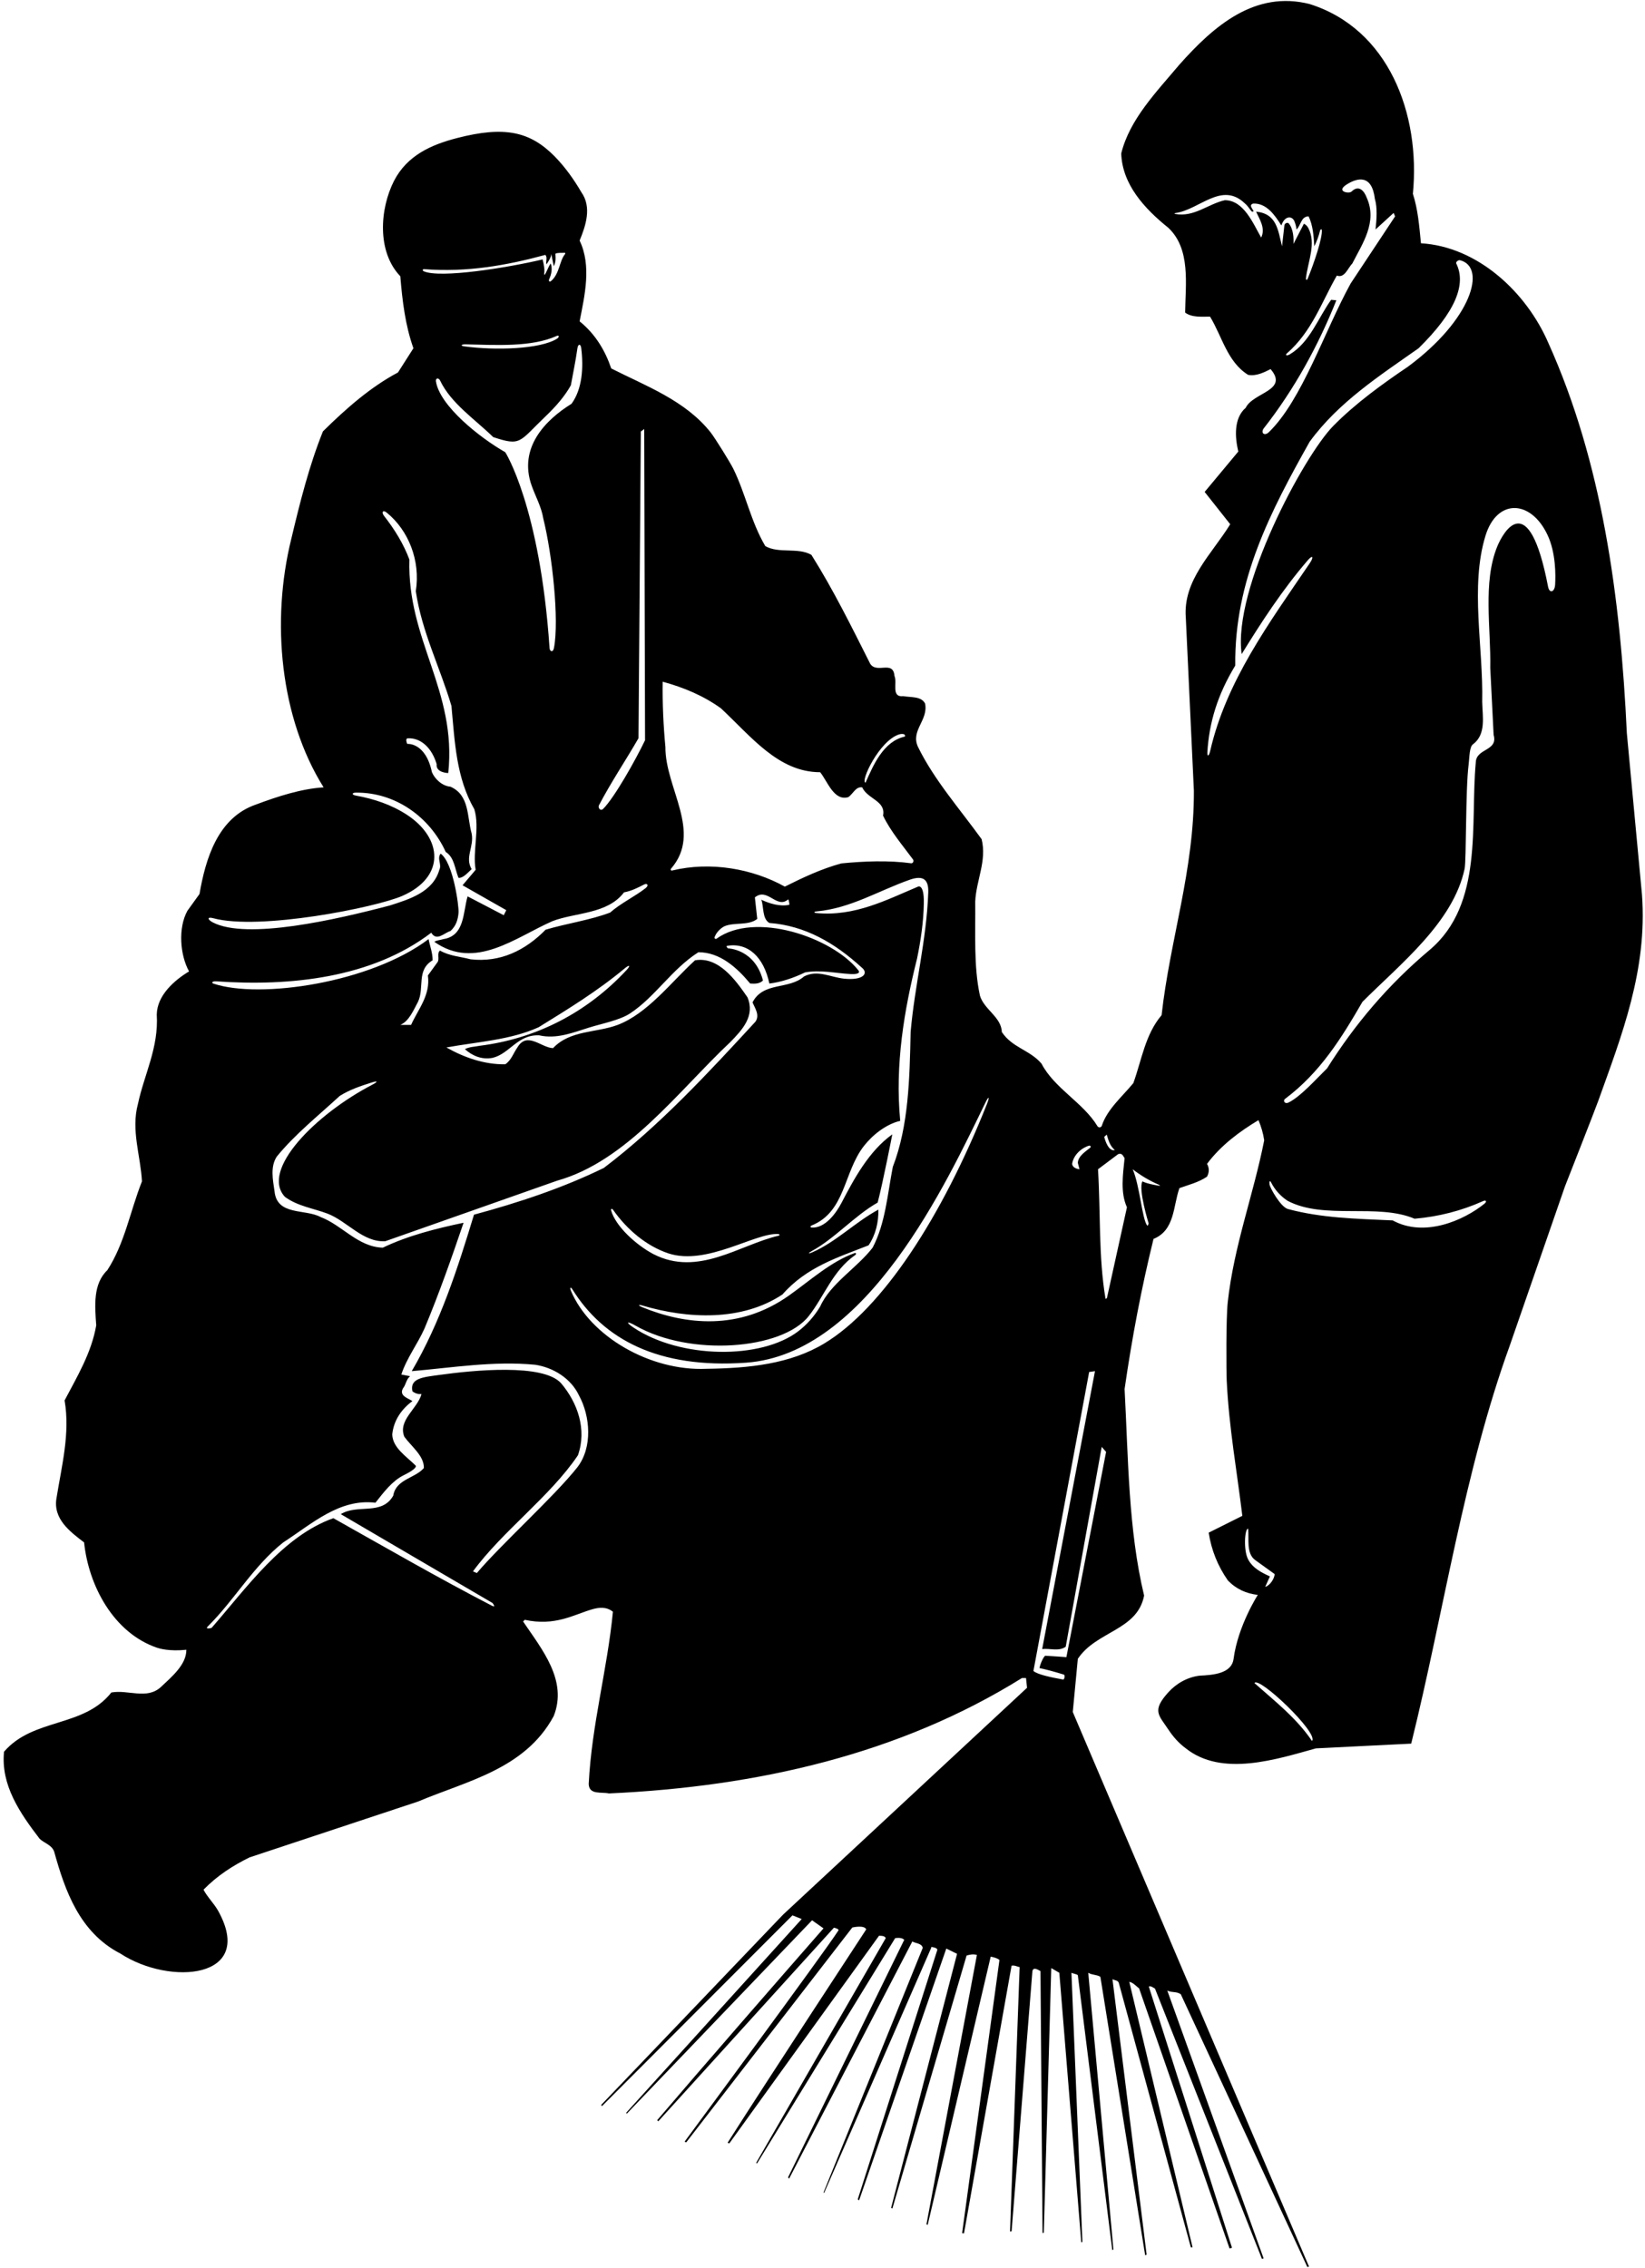 <?xml version="1.0" encoding="UTF-8"?>
<svg xmlns="http://www.w3.org/2000/svg" xmlns:xlink="http://www.w3.org/1999/xlink" width="489pt" height="674pt" viewBox="0 0 489 674" version="1.1">
<g id="surface1">
<path style=" stroke:none;fill-rule:nonzero;fill:rgb(0%,0%,0%);fill-opacity:1;" d="M 488.102 265.898 L 483.602 217.898 C 481.699 177.199 476.199 137.301 460.301 102 C 453.801 86.898 439.301 73.301 422.398 72.301 C 421.898 67.199 421.5 62.199 420 57.602 C 422.309 33.766 412.75 8.578 389.301 1.199 C 373.102 -2.898 360.898 7.602 350.602 19.199 C 343.602 27.5 335.801 35.5 333.301 45.602 C 333.602 54.801 340.199 62 347.301 67.699 C 354 74 352.398 84.398 352.301 92.898 C 354.301 94.398 357.102 94.102 359.699 94.102 C 363.301 100 364.801 107.5 371 111.398 C 373.398 111.898 375.898 110.602 377.699 109.699 C 383.199 116.102 372.5 116.602 370.301 121.199 C 366.699 124.301 367.102 130 368.102 134.199 L 358.102 146.199 L 365.699 155.801 C 360.301 164.602 351.602 172.398 352.5 183.602 L 354.898 235 C 355 258.602 347.801 279.199 345.301 301.699 C 340.398 307.5 339.398 315 336.898 321.898 C 333.578 325.938 329.129 329.656 327.531 334.566 C 327.348 335.129 326.547 335.211 326.234 334.691 C 322 327.688 313.418 323.453 309.602 316.102 C 306.102 312 300.898 311.398 297.801 306.699 C 297.699 302.301 292.5 300 291.301 295.898 C 289.398 287.199 290 277.102 289.898 267.898 C 290.199 261.602 293.398 255.801 291.801 249.398 C 285.301 240.398 277.699 231.801 272.898 222 C 270.602 217.102 276 214.102 275 209.102 C 273.898 206.898 270.898 207.301 268.5 206.898 C 264.801 207.301 266.801 202.898 265.898 200.898 C 265.5 196.102 260.699 200.301 258.699 197.301 C 253.199 186.398 247.801 175.398 241.199 164.898 C 237.199 162.602 231.5 164.602 227.5 162.301 C 223.227 155.094 221.645 146.762 217.996 139.336 C 217.035 137.383 212.508 130.117 211.273 128.547 C 203.742 118.996 191.836 114.652 181.699 109.5 C 179.898 104.199 177 99.301 172.301 95.5 C 173.801 87.801 175.898 79 172.301 71.5 C 174.102 67.102 176 61.602 172.801 57.102 C 170.73 53.535 168.059 49.711 164.867 46.469 C 157.527 39.016 149.902 37.41 135.883 41.023 C 128.234 42.992 121.023 46.164 117.102 53.801 C 112.898 62.102 112 74.801 119 82.102 C 119.602 89.5 120.5 96.801 122.898 103.5 L 118.301 110.699 C 110.199 115 103 121.301 96 128.199 C 91.898 138.398 89.199 149.199 86.602 160.102 C 80.5 184.699 83.301 213.398 96.199 234 C 89.602 234.398 82.5 236.699 76.102 239.102 C 64.699 243 61.102 255.301 59.301 265.699 L 55.699 270.699 C 52.898 275.801 53.5 283.801 56.199 288.699 C 51.699 291.398 46.699 295.898 46.602 301.5 C 47.199 311.398 42.898 319.199 41 328.102 C 38.898 335.898 41.801 343.5 42.199 351.102 C 38.699 359.898 37.102 369.5 31.898 377.5 C 27.602 381.602 28.199 388.102 28.602 393.898 C 27.199 402 23 409 19.199 416.199 C 20.898 426 18.301 435.801 16.801 445.199 C 15.699 451.398 20.801 455.199 25 458.398 C 26.332 471.238 33.723 485.254 46.656 489.691 C 47.324 489.922 50.332 490.836 55.398 490.301 C 55.398 494.699 51.199 498.199 47.801 501.398 C 43.602 505.199 38.199 502.102 33.102 503 C 24.801 513.5 9.898 510.5 1.199 520.602 C 0.199 530.5 5.898 538.801 11.801 546.5 C 13.199 547.801 15.398 548.301 16.102 550.301 C 19.301 561.801 23.602 574.301 35.801 580.598 C 50.504 590.199 76.195 588.191 64.801 567.801 C 63.602 565.699 61.5 563.602 60.5 561.602 C 64.602 557.398 69.301 554.398 74.199 552 L 124.301 535.398 C 138.699 529.301 156.102 525.801 164.602 510 C 168.801 499.398 161.102 490.199 155.5 481.898 L 156 481.398 C 165.035 483.371 170.551 479.863 176.031 478.277 C 178.133 477.672 180.277 477.473 182.199 479 C 180.5 496.398 175.898 512.5 175 530.199 C 175.102 533.5 178.801 532.5 181 533 C 225.199 531 267.5 521.301 303.801 498.699 L 305 498.699 L 305.301 501.602 L 232.801 569 L 178.703 625.578 L 178.938 625.938 L 235.566 569.234 L 238.324 570.324 L 186.148 627.898 L 186.312 628.188 L 241.398 570.699 L 244.801 573.102 C 230.969 588.883 208.754 614.402 195.391 630.066 C 195.312 630.16 195.688 630.438 195.688 630.438 L 247.898 572.898 C 248.5 573 249.438 573.395 249.258 573.68 C 244.941 580.414 203.5 636.5 203.5 636.5 L 204 636.688 L 253.355 572.848 C 253.355 572.848 256.898 572 257.5 573.398 C 257.418 573.527 228.355 617.848 216.309 636.785 C 216.281 636.828 216.785 637.02 216.785 637.02 L 261.301 575.301 C 262.102 575.301 263 575.301 263.301 576 L 224.773 642.801 L 225.062 642.938 L 266.102 576 C 266.898 575.902 268.102 575.801 268.801 576.5 L 234.266 647.102 L 234.562 647.5 L 271.199 577 C 272.199 577.598 274 577.5 274.301 578.902 L 244.801 651.602 L 245 651.699 L 276.898 578.699 L 276.699 578.598 C 276.699 578.598 278.898 578.801 278.602 579.598 L 254.969 653.656 L 255.375 653.938 L 281.301 579.098 L 284.5 580.668 L 264.895 656.176 L 265.27 656.363 L 287.336 581.168 C 288.434 580.867 289.301 580.699 290.398 581 L 275.406 661.047 L 275.77 661.227 L 294.5 581.5 C 295.398 581.699 296.398 581.902 297.102 582.5 L 286.004 663.672 L 286.562 663.75 L 300.699 584.199 C 301.699 584 302.301 584.5 303.102 584.598 L 300.25 663.184 L 300.711 663.129 L 306.898 585.801 C 307.199 584.402 308.699 585.5 309.301 585.801 L 309.906 663.625 L 310.289 663.562 L 312.5 584.902 L 314.898 586.301 L 321.418 666.371 L 321.758 666.316 L 318.5 586.301 C 319.102 586.598 319.801 586.598 320.398 587 L 330.637 668.695 L 330.98 668.562 L 323.5 586.301 C 324.602 587 326 586.801 327.102 587.5 L 340.418 670.262 L 340.848 670.074 L 330.699 588.199 C 331.398 588.598 332.398 588.5 332.602 589.402 L 354.004 667.918 L 354.5 667.875 L 335.699 589 C 336.898 589.199 337.699 590.301 338.602 590.902 L 365.508 668.246 L 366.227 668.027 L 341.5 590.402 C 342.102 590.098 342.934 590.801 343.336 591 L 375.125 671.312 L 375.625 671.188 L 347 591.598 C 348.602 592.301 349.602 591.766 351 592.668 L 388.629 673.75 L 389.125 673.625 L 318.898 508.801 L 320.398 493 C 325.898 484.699 338.102 484.602 340.102 474.199 C 335.398 454.602 335.398 433.301 334.301 412.801 C 336.5 397.602 339.301 382.801 342.898 368.199 C 349.301 365.602 348.699 358.398 350.602 353.102 C 353.398 352.102 356.301 351.398 358.801 349.699 C 359.5 348.398 359.5 347.102 358.801 345.898 C 363 340.301 368.602 336.199 374.102 332.898 C 374.898 334.801 375.5 336.801 375.801 338.898 C 372.609 355.094 366.809 370.199 364.965 386.996 C 364.438 391.773 364.527 407.527 364.66 410.348 C 365.316 424.184 367.723 437.379 369.301 450.5 L 359.301 455.5 C 360.102 460.699 362 465.398 365 469.699 C 367.5 472.301 370.5 473.602 373.898 474 C 373.898 474 368 483.164 366.699 493 C 366.117 497.422 360.602 497.801 356.602 498 C 352.988 498.441 349.699 500.293 347.289 502.961 C 342.332 508.449 344.438 509.676 347.312 514.012 C 348.688 516.082 350.328 518.012 352.5 519.602 C 363.301 528.199 379.602 522.801 391.199 519.602 L 419.5 518.199 C 429.301 478.699 435.102 437.699 448.801 399.898 L 465.195 352.621 C 465.195 352.621 474.062 330.09 475.082 327.242 C 482.055 307.77 489.758 288.32 488.102 265.898 Z M 275.938 265.246 C 275.414 279.578 271.918 292.656 270.699 306.699 C 270.398 320.699 270.102 334.602 265.398 346.801 C 263.801 355 263.199 363.602 259.398 370.801 C 254.699 376.898 246.898 381.398 243.801 388.301 C 242.012 391.285 239.828 393.691 237.355 395.598 C 226.34 404.094 202.227 403.887 188.25 394.5 C 185.812 392.863 186.371 392.512 188.992 394.012 C 205.07 403.207 232.488 401.184 240.41 391.129 C 244.992 385.316 247.555 377.602 254.238 372.984 C 254.582 372.746 254.488 372.258 254.09 372.398 C 247 374.93 240.984 380.445 234.547 385.012 C 219.734 395.523 203.727 393.73 190.992 388.523 C 189.633 387.969 189.617 387.594 190.965 387.996 C 204.531 392.02 220.594 392.703 232.602 384.699 C 239.801 376.5 249.102 373.699 258.199 370.102 C 260.301 367 261.199 363.199 261.102 359.5 C 254.301 363.152 248.516 369.117 241.469 372.18 C 240.223 372.719 240.102 372.48 241.289 371.824 C 248.238 368.023 253.984 361.328 260.898 357.398 C 262.5 351.301 265.25 337.125 265.25 337.125 C 258.223 342.156 253.836 350.445 250.137 357.508 C 248.582 360.469 245.32 365.109 241.227 364.824 C 240.879 364.801 240.859 364.371 241.176 364.246 C 251.391 360.184 250.684 348.422 256.809 340.586 C 259.367 337.305 263.348 334.129 267.602 333.102 C 266 316.301 268.801 300.102 272.602 284.898 C 273.688 279.617 274.535 274.031 274.621 268.379 C 274.715 262.555 272.898 263.5 272.898 263.5 C 263.449 267.484 254.086 272.41 242.738 271.363 C 241.84 271.281 241.855 270.945 242.762 270.863 C 252.883 269.945 261.262 264.664 270.48 261.441 C 274.582 260.008 276.07 261.52 275.938 265.246 Z M 181.652 359.707 C 181.52 359.23 181.938 359.117 182.223 359.52 C 186.387 365.473 192.238 370.348 198.699 372.5 C 210.137 376.25 224.562 366.266 231.348 366.754 C 231.801 366.789 231.848 367.152 231.469 367.238 C 219.809 369.941 207.566 379.578 194.199 372.699 C 188.938 369.887 182.973 364.398 181.652 359.707 Z M 267.312 218.25 C 268.512 217.949 269.25 218.25 269 218.898 C 262.602 220.301 259.602 227.398 257.301 232.602 C 255.625 232.375 261.41 220.051 267.312 218.25 Z M 197 202.602 C 203.199 204.301 209 206.699 214.301 210.5 C 223.301 218.898 231.398 229.5 243.801 229.5 C 246 232.199 247.898 238.199 252.199 236.898 C 253.602 235.898 254.398 233.699 256.301 234 C 257.898 237.5 263.398 238 262.5 242.398 C 264.762 247.105 268.254 251.156 271.414 255.441 C 271.746 255.891 271.371 256.633 270.848 256.562 C 264.211 255.645 256.684 255.949 250.102 256.602 C 244.199 258.199 238.699 260.801 233.301 263.5 C 223.711 258.172 211.215 255.941 199.805 258.715 C 199.438 258.805 199.242 258.43 199.492 258.141 C 208.898 247.301 197.703 234.176 197.801 222 C 197.199 215.699 196.898 208.898 197 202.602 Z M 178.023 239.379 C 181.574 232.559 185.941 226.105 189.801 219.398 L 190.5 128.25 L 191.5 127.5 L 191.75 220 C 188.91 225.91 182.73 236.914 179.348 240.344 C 178.438 241.266 177.711 239.984 178.023 239.379 Z M 171.645 103.52 C 171.836 102.164 172.613 102.082 172.785 103.496 C 173.484 109.242 173.109 115.586 169.898 120 C 162.117 124.812 154.039 133.07 158.039 144.324 C 159.199 147.578 160.949 150.645 161.5 154.102 C 164.195 164.969 166.254 184.254 164.68 192.535 C 164.387 194.082 163.379 193.633 163.355 192.504 C 160.5 150.5 150.199 134.398 150.199 134.398 C 142.5 130.023 130.703 120.559 129.586 113.336 C 129.422 112.305 130.414 112.227 130.82 113.086 C 134.055 119.898 141.273 124.66 146.602 129.898 C 154.996 132.699 154.238 131.309 162.199 123.711 C 165.199 120.852 167.898 117.75 169.699 114.5 C 170.359 110.84 171.125 107.23 171.645 103.52 Z M 138.496 102.336 C 147.398 102.531 158.051 103.23 165.531 99.82 C 166.145 99.543 166.383 100.156 165.559 100.672 C 160.523 103.816 147.105 104.18 138.043 102.938 C 136.723 102.758 137.078 102.305 138.496 102.336 Z M 126 79.984 C 138.906 80.992 150.621 78.867 162.125 75.75 C 162.824 76.648 162.148 77.574 162.449 78.574 C 163.051 77.676 163.773 76.602 163.875 75.5 L 164.625 79.125 C 165.227 77.824 165.199 77 165.102 75.398 C 165.887 75.043 166.875 75.195 167.742 75.129 C 168.09 75.105 168.137 75.32 167.91 75.594 C 166.32 77.512 166.336 81.328 163.855 83.492 C 163.395 83.895 162.953 83.605 163.285 82.891 C 163.898 81.574 164.285 79.789 163.699 78.301 C 163.23 78.926 162.816 79.984 162.301 81.023 C 161.828 81.98 161.688 81.895 161.816 80.758 C 161.953 79.574 161.301 77.102 161.301 77.102 C 150.836 79.578 130.895 82.793 125.949 80.617 C 125.508 80.422 125.668 79.957 126 79.984 Z M 63.391 272.891 C 77.172 276.617 111.793 269.676 119.609 266.25 C 132.59 260.559 131.504 249.004 120.922 242.121 C 116.383 239.168 111.195 237.414 105.801 236.449 C 104.547 236.227 104.527 235.59 105.754 235.57 C 117.438 235.406 127.75 242.75 132.5 253.199 C 135.102 254.801 135.199 258.301 136.301 260.898 C 137.699 261 139 259.398 140.199 258.301 C 138.102 254.801 141 251.602 140.199 247.699 C 138.801 242.699 139.602 236.301 133.898 233.801 C 131.5 233.602 129.301 231.602 128.398 229.5 C 126.5 220.5 121.059 221.09 121.059 221.09 C 121.059 221.09 120.316 219.457 121.246 219.418 C 125.449 219.242 128.531 222.719 129.801 227.102 C 129.5 229.699 133.25 229.75 133.25 229.75 C 135.852 205.25 121 190.301 121.699 166.301 C 119.984 161.695 117.352 157.395 114.188 153.352 C 113.297 152.215 113.836 151.438 114.934 152.328 C 121.395 157.562 125.051 166.559 123.602 175.699 C 125.398 187.801 130.801 198.301 134.199 209.801 C 135.199 220.602 135.602 231.102 141 240.5 C 142.699 246.102 140.398 253 141.398 258.5 L 137.5 263.102 L 150.5 270.5 L 149.75 272 L 139 266.398 C 137.602 271.102 138.199 278.102 131.801 279.102 C 130.898 279.398 129.898 279.398 129.102 279.898 C 141.301 288.5 153.25 278.551 164.25 273.75 C 171.051 271.148 180.602 271.699 185.5 265.199 C 187.66 264.809 189.566 263.855 191.438 262.883 C 192.426 262.367 192.949 263.125 191.941 263.926 C 188.883 266.352 184.406 268.492 181.398 271.199 C 175.301 273.5 168.602 274.398 162.199 276.301 C 156.102 282.5 148.699 286.102 139.898 285.102 C 136.898 284.301 133.5 284.102 130.801 282.5 C 129.801 283.301 130.699 284.898 130.102 285.898 L 127.199 289.898 C 128 295.801 124.301 299.898 122.199 304.602 L 119 304.602 C 121.602 303.5 122.949 300.148 124.25 297.75 C 126.25 293.551 123.699 288.301 128.602 285.398 C 128.602 283.102 127.801 281.199 127.398 279.102 C 110.137 292.117 77.258 296.949 63.473 292.336 C 62.645 292.059 63.223 291.57 64.238 291.641 C 86.258 293.191 110.52 290.676 128.199 277.199 C 129.801 279.898 132.102 277.199 133.898 276.699 C 135.613 275.152 136.137 273.266 136.312 271.211 C 136.453 269.555 134.801 256.5 131 253.699 C 129.801 255.102 131.398 256.898 130.602 258.5 C 128.699 265.199 121.5 267.301 115.898 269.102 C 100.098 273.258 73.375 279.434 63.227 274.113 C 61.676 273.301 61.488 272.379 63.391 272.891 Z M 171.602 436.102 C 164.801 444.699 148.852 459.102 141.75 467.5 L 140.602 467 C 149.398 455 163.5 444.801 171.801 432.5 C 174.5 424.801 171.699 416.898 166.801 411.102 C 161.48 405.145 140.629 407.223 130.535 408.633 C 125.984 409.27 121.719 409.535 122.602 413.5 C 123.398 414.102 124.301 414.398 125.301 414.301 C 124.102 418.699 118.199 422.102 120.199 427 C 122.398 430 126.102 432.699 126 436.301 C 123.301 439.398 117.699 439.602 116.898 444.5 C 113.5 450.5 106.301 446.898 101.301 450 L 146.398 476.398 C 146.398 476.398 147.672 477.961 146.16 477.176 C 130.32 468.977 114.711 459.965 99.102 451.199 C 84.102 456.5 73.301 471.898 62.898 483.801 C 62.898 483.801 60.711 484.414 61.836 483.301 C 69.719 475.484 75.273 465.488 84.199 458.398 C 92.699 452.898 100.898 445.301 111.602 446.602 C 114.117 443.434 116.566 440.137 120.02 438.418 C 120.824 438.02 123.898 436.5 123.602 435.602 C 120.898 432.898 116.699 430.301 116.602 426.301 C 117 422.301 119.199 418.898 122.602 416.398 C 121.5 415.602 118.5 414.898 119.801 412.602 C 120.699 411.5 120.699 410 121.898 409 L 119.301 408.5 C 120.898 403.602 124.102 399.5 126.199 394.801 C 130.5 384.5 134.199 374 137.801 363.398 C 129.699 365.102 121.301 367.199 113.801 370.801 C 106.398 370.602 101.699 364.102 95.301 361.699 C 90.699 359.199 82.301 361.398 81.602 354 C 81.102 350.602 80.301 346.699 82.301 343.699 C 87.699 337.102 94.699 331.5 101 325.699 C 103.949 323.84 107.188 322.762 110.453 321.727 C 112.277 321.145 112.453 321.441 110.73 322.34 C 93.656 331.223 77.355 347.809 84.699 355.699 C 88.5 358.5 93.199 359.102 97.398 360.699 C 103.301 363 107.801 369.199 114.5 368.898 L 165.602 350.898 C 186.301 345.102 201.5 324.398 217.199 309.602 C 220.699 306 224.5 301.898 222.199 296.398 C 218.699 291.301 213.602 284.199 206.602 285.398 C 199.301 292.102 192.5 301.199 183.602 304.602 C 177.199 307 169.5 306.102 164.398 311.5 C 160.898 311.398 156.699 306.398 153.801 311.301 C 152.602 313 152 315.102 150.199 316.301 C 144 316.398 138 314.301 132.699 311.301 C 142 309.602 151.699 309.102 160.102 305.301 C 168.836 299.902 177.57 294.582 185.742 287.766 C 187.109 286.621 187.523 286.922 186.336 288.203 C 174.477 301.004 159.324 308.711 142.602 310.801 C 141.102 311.102 139.5 311.102 138.199 311.801 C 140.301 313.699 143.102 315 146.398 314.398 C 151.5 313.199 153.875 307.375 160.301 307.699 C 165.461 308.867 170.238 306.914 175.129 305.387 C 178.785 304.242 184.211 303.211 187.289 301.188 C 194.789 296.258 199.648 288.082 207.602 283 C 214 283 219 287.5 223 292.301 C 224.398 292.398 225.801 292.398 226.801 291.398 C 224.375 282 216.383 281.844 216.383 281.844 C 216.383 281.844 215.648 281.188 216.184 281.098 C 222.367 280.051 227.055 284.441 228.699 292.301 C 232.199 291.898 236 290.602 239.301 289 C 243.875 288.152 248.379 289.242 252.754 289.477 C 256.496 289.672 255.102 288.301 255.102 288.301 C 247.301 278.551 224.441 270.715 212.988 278.984 C 212.723 279.18 212.297 278.895 212.41 278.551 C 212.891 277.164 214.098 275.941 215.301 275.301 C 218.301 274 222.398 275.199 225.102 273.102 L 224.398 266.699 C 228.152 263.621 230.887 270.258 234.293 267.297 C 234.426 267.18 234.754 268.867 234.629 268.895 C 231.914 269.512 228.785 268.547 226.301 267.398 C 227.102 269.398 226.5 273 228.699 274.301 C 239.301 275.102 248.102 280.199 256.102 287.5 C 258.328 289.215 256.695 291.453 250.938 290.859 C 246.875 290.445 243.051 288.102 239 290.199 C 234.5 294.199 226.898 291.699 223.699 297.898 C 224.398 299.602 225.898 301.602 224.602 303.602 C 210.699 318.699 196 334.602 179.5 347.102 C 167.199 353.102 154.199 357.398 140.898 361 C 136 377.102 130.898 393 122.398 407.5 C 134.199 406.5 146.699 404.398 159.102 405.602 C 164.398 406.398 169.699 409.602 172.102 414.699 C 175.5 420.898 176.199 430.199 171.602 436.102 Z M 293.375 328.125 C 280.004 361.754 262.332 388.824 245.051 399.254 C 234.875 405.395 222.652 406.633 210 406.801 C 193.266 407.547 175.371 397.129 169.699 383.57 C 169.309 382.629 169.637 382.359 170.152 383.188 C 179.383 398.016 195.668 406.824 221.75 404.988 C 257.82 402.453 281.43 351.324 292.922 327.711 C 293.953 325.59 294.27 325.871 293.375 328.125 Z M 329 337.199 C 329.5 338.898 329.898 340.5 331.398 341.801 C 329.625 342.25 328.551 339.176 328.25 337.875 Z M 323.715 340.496 C 324.121 340.379 324.422 340.812 324.09 341.086 C 322.707 342.219 320.48 343.586 320.398 345.602 L 320.898 347.5 C 319.898 347.398 318.801 346.898 318.699 345.898 C 319.121 343.203 321.527 341.129 323.715 340.496 Z M 317 492.5 C 314.871 492.324 313.57 492.262 310.762 492.078 C 310.402 492.055 309.301 494.148 309 495.75 C 310.16 495.961 313.305 496.754 316.27 497.691 C 316.621 497.805 316.457 499.227 316.016 499.148 C 312.359 498.496 308.355 497.641 307.199 496.602 L 323.766 407.754 L 325.5 407.5 L 309.801 490.102 C 312.102 489.801 314.699 490.898 316.801 489.398 L 327.5 430 L 328.801 431.5 Z M 329.059 385.734 C 329.059 385.734 328.676 386.219 328.617 385.875 C 326.535 373.648 327.18 360.242 326.398 347.5 L 332.398 343 C 333.602 342.602 333.801 343.5 334.301 344.199 C 333.801 349.102 333 354.398 335 358.801 Z M 344.277 352.355 C 342.688 352.059 341.07 351.801 339.602 351.102 C 338.301 353.398 341.453 363.605 341.453 363.605 C 341.453 363.605 341.203 364.504 340.988 364.199 C 339.465 362.078 338.801 352.227 336.699 347.5 C 339.121 349.355 341.676 350.887 344.359 352.039 C 344.996 352.316 344.961 352.484 344.277 352.355 Z M 373.398 62.898 C 374.301 65 376.301 67.801 374.898 70.602 C 372.5 66.398 369.699 59.5 364.102 59.5 C 359.039 60.645 354.984 64.617 349.316 63.582 C 349.051 63.531 349.125 63.359 349.438 63.316 C 356.578 62.328 363.199 53.793 370.102 60.5 C 370.926 61.176 371.414 62.074 372.027 62.777 C 372.23 63.012 372.73 62.918 372.598 62.652 C 372.199 61.852 371.227 60.949 372.5 60.5 C 376.5 60.301 379 64 380.898 67 C 381.914 64 384.152 64.109 384.805 65.812 C 385.098 66.578 385.34 67.355 385.398 68.199 C 386.699 67.102 386.699 64.301 389 64.301 C 390.301 67 390.5 70.102 390.699 73.199 C 391.402 71.793 392.027 70.156 392.441 68.422 C 392.496 68.184 392.891 67.996 392.926 68.359 C 393.16 70.629 390.68 78.078 388.715 82.852 C 388.504 83.371 388.148 83.211 388.215 82.66 C 388.801 77.625 391.336 72.398 388.922 67.789 C 388.371 66.738 387.602 66.5 387.602 66.5 L 384.5 72.5 C 384.602 70.898 384.5 67.898 383 66.301 C 382.5 66.102 381.898 66.398 381.801 67 L 381.102 73.199 C 379.887 68.473 379.617 63.523 373.398 62.898 Z M 375.566 127.438 C 384.75 115.75 391.926 102.605 397.25 89.25 L 395.699 89.102 C 391.852 94.438 389.379 101.766 383.395 105.324 C 382.539 105.832 381.922 105.574 382.535 105.039 C 390.047 98.473 392.867 89.758 397.398 81.898 C 399.699 82.801 400.699 79.602 402 78.301 C 405 72.398 409.5 66 406.301 58.801 C 405.578 56.855 404 54.75 401.742 56.949 C 401.035 57.641 396.934 56.949 400.371 54.793 C 403.512 52.828 407.812 51.738 408.699 59.102 C 409.5 61.801 409.199 65.301 408.898 68.199 L 414.277 63.281 L 414.711 64.309 L 401.5 84.25 C 393.691 98.445 387.043 118.887 377.195 128.434 C 375.941 129.648 374.773 128.789 375.566 127.438 Z M 359.73 223.246 C 359.371 224.812 358.82 224.98 358.91 223.496 C 359.449 214.734 361.898 206.523 367.199 197.801 C 366.898 172.5 377.801 151.801 389.301 131.301 C 397.898 119.5 410.199 111.602 421.699 103.5 C 432.684 92.688 435.953 84.453 432.887 78.305 C 432.68 77.887 433.477 77.207 434.012 77.34 C 441.996 79.352 437.5 95 418.5 109 C 411.09 114.012 403.02 119.793 396.332 126.586 C 387.523 135.531 366.391 174.996 369.102 194.398 C 374.887 185.012 381.16 175.34 388.758 166.504 C 390.219 164.805 390.648 165.469 389.305 167.445 C 377.242 185.18 364.453 202.539 359.73 223.246 Z M 371 463.398 C 369.602 460.699 370 454.336 371 454.301 C 371.398 457.102 370.301 461.699 373.199 463.699 L 378.898 467.801 C 378.898 469.102 377.5 471.25 376.102 471.602 L 377.5 468.5 C 375.102 467.398 372.398 466.102 371 463.398 Z M 390 517.398 C 385.398 510.602 379.102 505.699 372.898 500.199 C 374.164 498 392.164 515.164 390 517.398 Z M 441.238 357.766 C 435.121 362.688 423.449 367.863 414 362.699 C 403 362.199 392.801 362 382.801 359.301 C 380.602 358.602 377.5 352.977 377.387 352.023 C 377.273 351.074 377.488 350.695 377.852 351.414 C 378.938 353.582 380.699 355.551 382.801 356.898 C 393.699 362.602 409.398 357.5 420.5 362.199 C 427.688 361.586 434.492 359.82 440.848 356.969 C 441.742 356.566 442.113 357.062 441.238 357.766 Z M 462.285 173.738 C 462.152 176.012 460.594 176.488 460.184 174.359 C 454.441 144.465 446.805 158.184 445.074 162.43 C 440.73 173.109 443.238 186.738 443 198.5 L 444 218.398 C 445.398 223.301 438.801 222.301 438.699 226.602 C 437 244.801 441.102 268.699 425 282.301 C 412.5 292.801 402.699 304.5 394.5 317.5 C 391.125 320.801 386.625 325.898 383.066 327.652 C 381.883 328.238 381.309 327.102 381.996 326.586 C 392.5 318.707 398.809 308.445 405 297.75 C 416.371 286.383 431.969 274.121 435.371 258.223 C 435.922 255.664 435.621 234.602 436.566 227.258 C 436.84 225.148 436.75 221.75 438 221.102 C 441.801 218.102 440.699 213 440.602 208.602 C 440.973 192.336 436.938 174.344 441.586 159.199 C 444.973 148.16 455.043 148.41 460.023 158.988 C 462.539 164.324 462.441 171.082 462.285 173.738 "/>
</g>
</svg>
